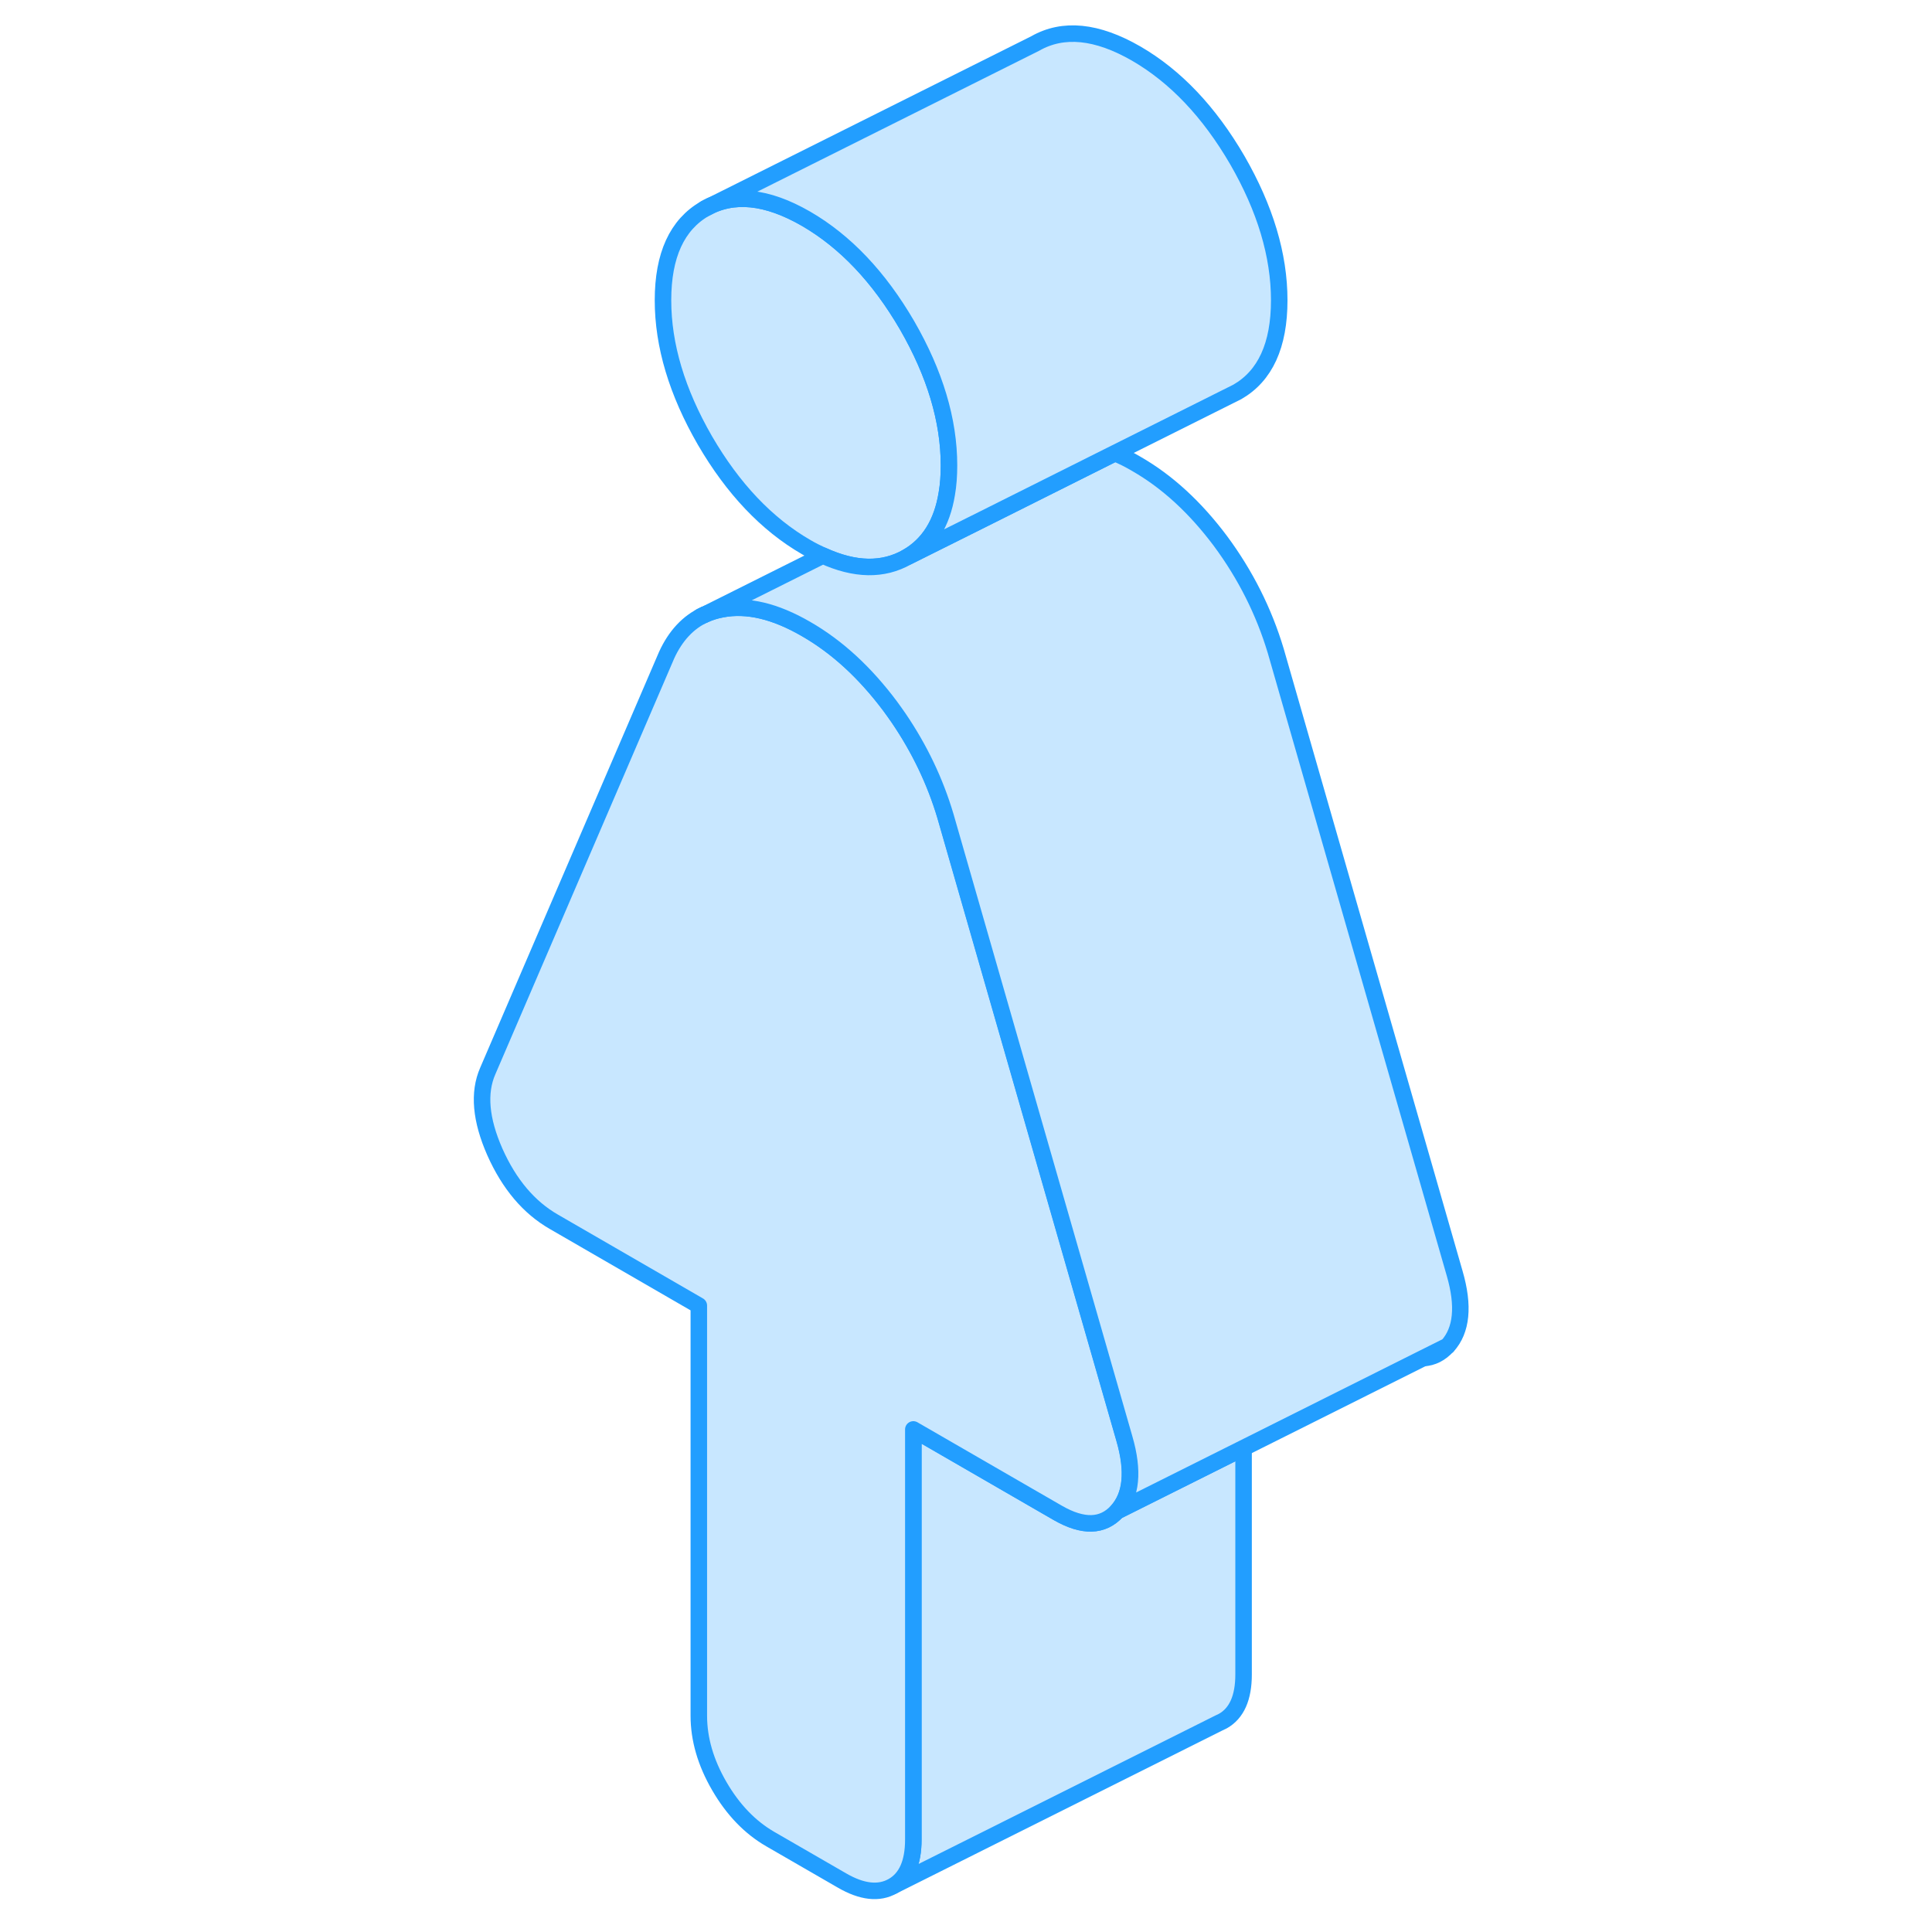 <svg width="48" height="48" viewBox="0 0 64 117" fill="#c8e7ff" xmlns="http://www.w3.org/2000/svg" stroke-width="1px" stroke-linecap="round" stroke-linejoin="round"><path d="M30.97 28.185C30.97 28.795 30.93 29.365 30.84 29.885C30.55 31.695 29.74 32.985 28.43 33.735C26.97 34.565 25.27 34.535 23.32 33.645C22.99 33.495 22.65 33.325 22.31 33.125C19.93 31.745 17.89 29.595 16.19 26.675C14.5 23.745 13.65 20.915 13.65 18.185C13.65 15.455 14.5 13.605 16.19 12.635C17.89 11.665 19.93 11.875 22.31 13.245C24.69 14.625 26.73 16.775 28.43 19.695C30.12 22.625 30.97 25.455 30.97 28.185Z" stroke="#229EFF" stroke-linejoin="round"/><path d="M59.69 82.245C60.26 82.215 60.739 81.965 61.15 81.515L59.69 82.245Z" stroke="#229EFF" stroke-linejoin="round"/><path d="M48.81 87.684V101.404C48.81 102.814 48.39 103.754 47.56 104.224L47.31 104.344L27.56 114.224C28.39 113.754 28.81 112.814 28.81 111.404V86.564L35.82 90.614L37.57 91.624C39.09 92.495 40.28 92.464 41.15 91.514L48.81 87.684Z" stroke="#229EFF" stroke-linejoin="round"/><path d="M41.15 91.515C40.28 92.465 39.09 92.495 37.57 91.625L35.82 90.615L28.81 86.565V111.405C28.81 112.815 28.39 113.755 27.56 114.225C26.73 114.695 25.7 114.585 24.48 113.875L20.15 111.375C18.92 110.665 17.89 109.595 17.06 108.165C16.23 106.735 15.82 105.315 15.82 103.905V79.065L7.05 73.995C5.53 73.125 4.34 71.715 3.47 69.765C2.61 67.815 2.46 66.175 3.04 64.855L13.87 39.675C14.41 38.495 15.18 37.675 16.16 37.225C16.49 37.075 16.84 36.965 17.22 36.895C18.74 36.605 20.43 37.005 22.31 38.095C24.19 39.175 25.88 40.735 27.4 42.765C27.58 43.005 27.75 43.255 27.92 43.495C29.17 45.335 30.12 47.305 30.75 49.425L41.58 87.105C42.16 89.095 42.01 90.565 41.15 91.515Z" stroke="#229EFF" stroke-linejoin="round"/><path d="M61.15 81.514L59.69 82.244L48.82 87.684L41.16 91.514C42.02 90.564 42.17 89.094 41.59 87.104L30.76 49.424C30.13 47.304 29.18 45.334 27.93 43.494C27.76 43.254 27.59 43.004 27.41 42.764C25.89 40.734 24.2 39.174 22.32 38.094C20.44 37.004 18.75 36.604 17.23 36.894C16.85 36.964 16.5 37.074 16.17 37.224L23.33 33.644C25.28 34.534 26.98 34.564 28.44 33.734L33.15 31.384L41.02 27.444C41.44 27.614 41.88 27.834 42.32 28.094C44.2 29.174 45.89 30.734 47.41 32.764C48.92 34.804 50.04 37.024 50.76 39.424L61.59 77.104C62.17 79.094 62.02 80.564 61.16 81.514H61.15Z" stroke="#229EFF" stroke-linejoin="round"/><path d="M16.16 37.225L15.93 37.335" stroke="#229EFF" stroke-linejoin="round"/><path d="M50.969 18.185C50.969 20.915 50.119 22.765 48.429 23.735L41.01 27.445L33.139 31.385L28.429 33.735C29.739 32.985 30.549 31.695 30.84 29.885C30.93 29.365 30.97 28.795 30.97 28.185C30.97 25.455 30.119 22.625 28.429 19.695C26.729 16.775 24.689 14.625 22.309 13.245C19.929 11.875 17.89 11.665 16.189 12.635L36.19 2.635C37.889 1.665 39.929 1.875 42.309 3.245C44.689 4.625 46.729 6.775 48.429 9.695C50.119 12.625 50.969 15.455 50.969 18.185Z" stroke="#229EFF" stroke-linejoin="round"/></svg>